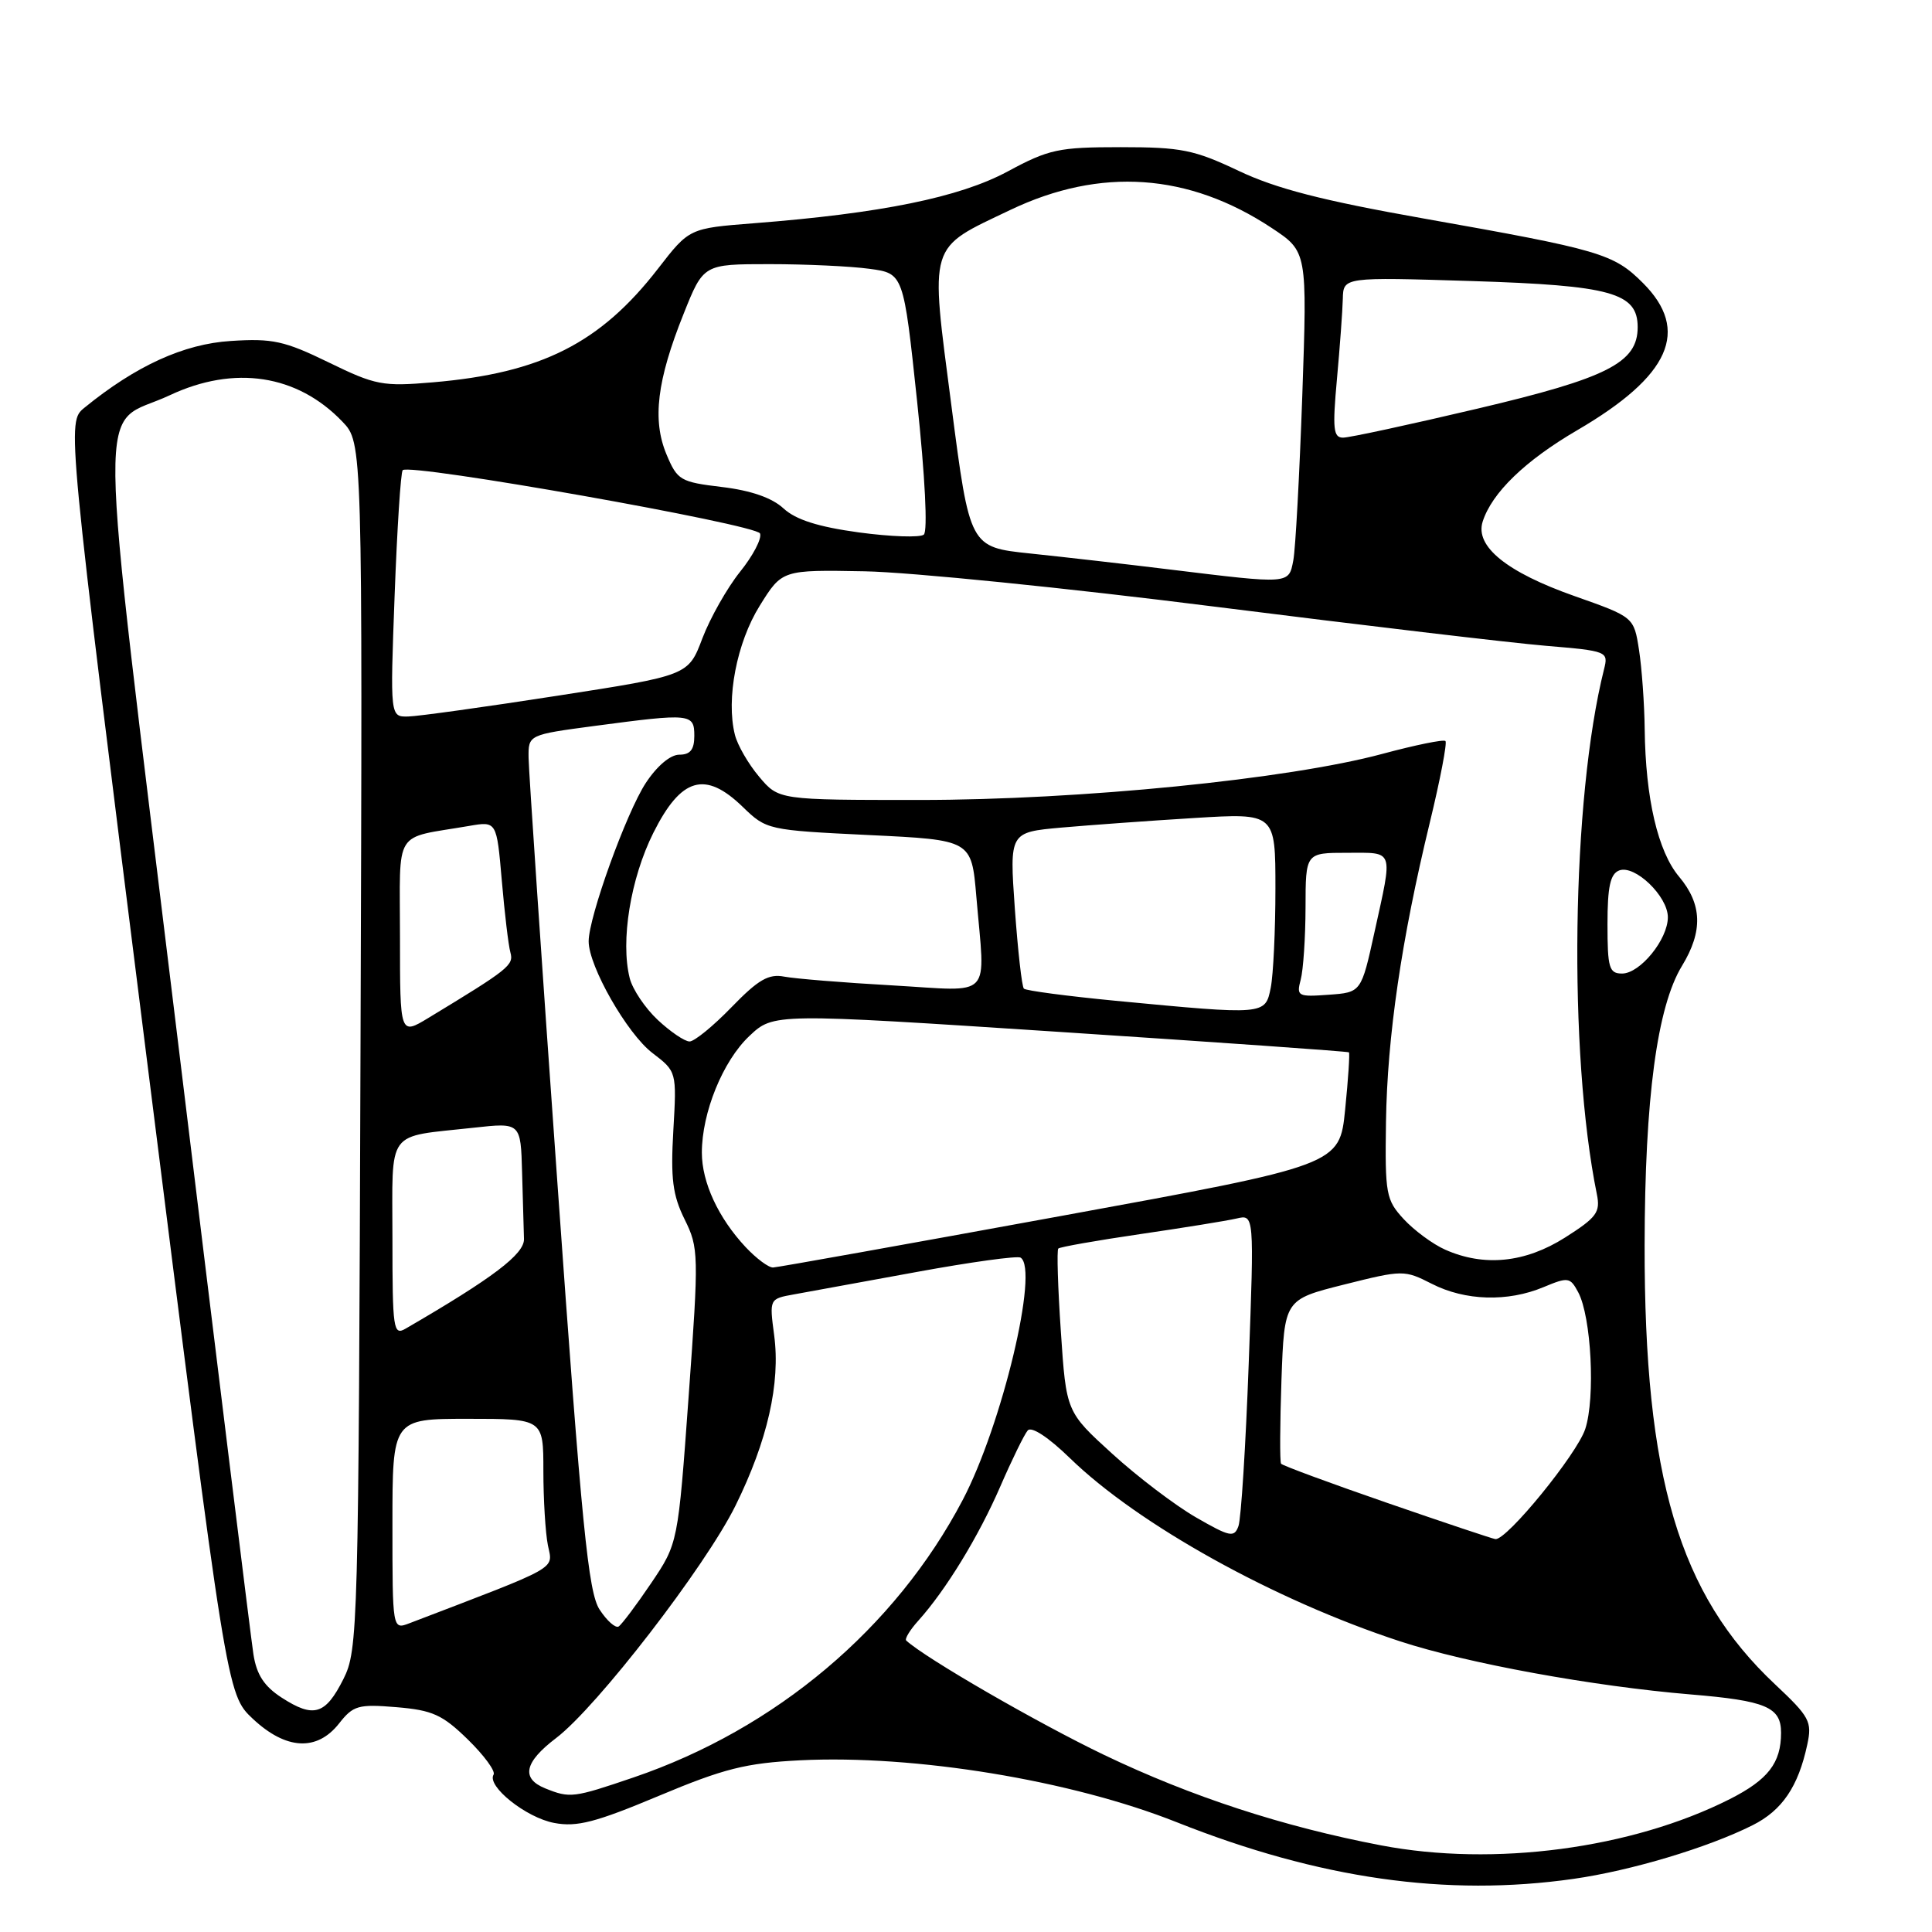 <?xml version="1.0" encoding="UTF-8" standalone="no"?>
<!DOCTYPE svg PUBLIC "-//W3C//DTD SVG 1.1//EN" "http://www.w3.org/Graphics/SVG/1.1/DTD/svg11.dtd" >
<svg xmlns="http://www.w3.org/2000/svg" xmlns:xlink="http://www.w3.org/1999/xlink" version="1.1" viewBox="0 0 256 256">
 <g >
 <path fill="currentColor"
d=" M 208.50 248.96 C 216.10 247.88 226.32 244.82 232.23 241.85 C 236.14 239.89 238.28 236.74 239.47 231.18 C 240.13 228.12 239.80 227.50 235.20 223.18 C 222.48 211.24 217.88 195.75 217.92 165.00 C 217.95 145.54 219.57 133.39 222.88 127.97 C 225.67 123.39 225.55 119.81 222.49 116.17 C 219.68 112.83 218.04 105.81 217.93 96.61 C 217.89 93.25 217.55 88.53 217.18 86.13 C 216.50 81.76 216.50 81.76 208.62 78.98 C 199.63 75.81 195.42 72.39 196.46 69.12 C 197.68 65.30 202.08 61.04 209.00 57.00 C 221.31 49.81 223.99 43.79 217.70 37.50 C 213.81 33.61 212.06 33.10 188.63 28.95 C 175.24 26.58 169.10 25.00 164.13 22.64 C 158.22 19.84 156.52 19.50 148.50 19.50 C 140.26 19.50 138.99 19.77 133.50 22.73 C 127.14 26.15 116.75 28.27 99.91 29.58 C 91.33 30.25 91.33 30.25 87.19 35.60 C 79.54 45.48 71.71 49.44 57.36 50.66 C 50.71 51.23 49.76 51.05 43.55 48.02 C 37.70 45.17 36.11 44.82 30.59 45.18 C 24.35 45.57 18.00 48.47 11.17 54.04 C 8.85 55.94 8.85 55.94 19.44 140.22 C 30.04 224.50 30.04 224.50 33.50 227.75 C 37.90 231.87 41.99 232.09 44.92 228.38 C 46.80 225.98 47.47 225.79 52.53 226.21 C 57.31 226.61 58.62 227.20 62.00 230.50 C 64.15 232.60 65.69 234.70 65.40 235.15 C 64.47 236.67 69.72 240.86 73.44 241.55 C 76.44 242.12 78.93 241.47 87.30 237.96 C 95.93 234.34 98.81 233.62 106.00 233.25 C 121.23 232.49 141.94 235.89 155.94 241.46 C 174.80 248.95 191.67 251.36 208.50 248.96 Z  M 183.00 244.52 C 170.01 242.04 157.88 238.08 146.31 232.54 C 137.47 228.30 122.64 219.73 120.08 217.38 C 119.85 217.17 120.57 215.98 121.68 214.75 C 125.33 210.69 129.66 203.61 132.53 197.00 C 134.08 193.43 135.72 190.07 136.18 189.54 C 136.68 188.97 138.92 190.44 141.76 193.20 C 150.84 202.03 168.86 212.03 185.50 217.48 C 194.41 220.40 211.07 223.44 224.00 224.52 C 234.01 225.35 236.00 226.20 236.00 229.60 C 236.00 233.60 234.28 235.82 229.21 238.39 C 216.22 244.96 197.96 247.38 183.00 244.52 Z  M 72.25 236.97 C 69.01 235.66 69.47 233.50 73.69 230.30 C 79.10 226.19 93.46 207.59 97.46 199.50 C 101.69 190.93 103.43 183.29 102.58 176.92 C 101.94 172.10 101.94 172.10 105.22 171.51 C 107.03 171.18 114.34 169.85 121.48 168.54 C 128.62 167.23 134.80 166.38 135.23 166.64 C 137.71 168.17 132.77 188.84 127.56 198.76 C 118.63 215.76 102.78 229.11 83.95 235.52 C 75.96 238.24 75.53 238.29 72.25 236.97 Z  M 37.33 224.95 C 35.01 223.45 34.00 221.91 33.58 219.20 C 33.26 217.17 28.71 180.22 23.47 137.11 C 12.67 48.17 12.77 56.94 22.50 52.37 C 31.06 48.35 39.39 49.62 45.37 55.87 C 48.04 58.65 48.04 58.65 47.77 138.57 C 47.51 216.24 47.44 218.61 45.50 222.49 C 43.12 227.22 41.57 227.69 37.33 224.95 Z  M 52.00 201.98 C 52.00 188.00 52.00 188.00 62.00 188.00 C 72.00 188.00 72.00 188.00 72.00 194.88 C 72.00 198.66 72.27 203.11 72.60 204.76 C 73.26 208.03 74.43 207.37 54.25 215.09 C 52.00 215.95 52.00 215.95 52.00 201.98 Z  M 79.45 213.28 C 77.95 211.00 77.09 202.30 73.88 157.04 C 71.78 127.59 70.06 102.12 70.04 100.43 C 70.00 97.36 70.00 97.36 78.86 96.18 C 91.52 94.50 92.00 94.54 92.00 97.50 C 92.00 99.33 91.47 100.00 90.01 100.00 C 88.82 100.00 87.05 101.50 85.57 103.75 C 82.99 107.69 78.00 121.52 78.00 124.73 C 78.00 128.04 83.10 136.97 86.44 139.52 C 89.67 141.99 89.67 141.99 89.22 149.80 C 88.85 156.16 89.13 158.36 90.71 161.56 C 92.59 165.36 92.61 166.17 91.25 185.00 C 89.84 204.50 89.84 204.50 86.28 209.78 C 84.32 212.68 82.38 215.26 81.97 215.52 C 81.56 215.77 80.42 214.77 79.45 213.28 Z  M 158.49 201.07 C 155.74 199.49 150.75 195.70 147.39 192.64 C 141.28 187.08 141.28 187.08 140.57 176.45 C 140.17 170.60 140.02 165.64 140.23 165.44 C 140.44 165.23 145.31 164.37 151.05 163.53 C 156.80 162.69 162.56 161.76 163.85 161.46 C 166.19 160.91 166.19 160.91 165.46 180.71 C 165.06 191.59 164.45 201.27 164.10 202.22 C 163.54 203.77 162.97 203.65 158.49 201.07 Z  M 183.78 199.13 C 176.23 196.52 169.92 194.19 169.75 193.95 C 169.57 193.70 169.60 188.71 169.80 182.85 C 170.18 172.20 170.18 172.20 178.10 170.21 C 185.88 168.26 186.08 168.26 189.72 170.11 C 194.14 172.37 199.78 172.54 204.53 170.55 C 207.79 169.19 208.05 169.23 209.12 171.23 C 210.86 174.48 211.41 185.23 210.05 189.36 C 208.94 192.71 199.66 204.09 198.15 203.94 C 197.79 203.90 191.33 201.74 183.78 199.13 Z  M 52.00 164.14 C 52.00 149.37 51.01 150.73 62.75 149.43 C 69.00 148.74 69.00 148.74 69.18 155.37 C 69.28 159.02 69.39 162.98 69.43 164.17 C 69.49 166.17 65.33 169.33 53.75 176.05 C 52.12 177.00 52.00 176.18 52.00 164.14 Z  M 98.80 165.25 C 95.18 161.38 93.00 156.67 93.00 152.73 C 93.00 147.43 95.78 140.59 99.29 137.28 C 102.50 134.25 102.50 134.25 140.50 136.74 C 161.40 138.11 178.61 139.32 178.74 139.44 C 178.87 139.55 178.65 142.96 178.24 147.01 C 177.50 154.38 177.50 154.38 140.50 161.14 C 120.15 164.86 103.02 167.93 102.44 167.95 C 101.85 167.98 100.22 166.76 98.80 165.25 Z  M 191.50 165.59 C 189.85 164.86 187.38 163.03 186.00 161.54 C 183.65 158.99 183.51 158.22 183.65 148.66 C 183.82 137.35 185.69 124.52 189.46 108.98 C 190.84 103.29 191.77 98.43 191.53 98.19 C 191.29 97.95 187.53 98.72 183.18 99.89 C 170.71 103.25 143.15 106.00 121.84 106.00 C 103.18 106.00 103.18 106.00 100.59 102.92 C 99.16 101.23 97.72 98.73 97.38 97.37 C 96.18 92.62 97.62 85.15 100.67 80.26 C 103.63 75.50 103.63 75.50 114.56 75.70 C 120.58 75.81 141.47 77.92 161.00 80.39 C 180.53 82.85 200.25 85.19 204.82 85.57 C 213.00 86.26 213.14 86.32 212.54 88.69 C 208.24 105.81 207.78 139.52 211.59 158.23 C 212.08 160.63 211.58 161.31 207.38 163.98 C 202.09 167.33 196.66 167.88 191.50 165.59 Z  M 87.16 135.15 C 85.49 133.59 83.81 131.09 83.44 129.61 C 82.20 124.69 83.55 116.40 86.57 110.36 C 90.25 103.01 93.43 102.08 98.42 106.92 C 101.56 109.96 101.73 110.00 115.16 110.65 C 128.73 111.30 128.73 111.30 129.37 118.80 C 130.54 132.64 131.76 131.34 118.25 130.57 C 111.79 130.21 105.34 129.68 103.92 129.41 C 101.84 129.01 100.48 129.80 96.93 133.46 C 94.51 135.96 92.01 138.00 91.37 138.00 C 90.73 138.00 88.84 136.72 87.16 135.15 Z  M 53.00 124.16 C 53.00 109.56 51.99 111.19 62.16 109.44 C 65.81 108.81 65.81 108.81 66.49 116.66 C 66.86 120.97 67.37 125.27 67.63 126.20 C 68.10 127.89 67.44 128.41 56.75 134.89 C 53.00 137.16 53.00 137.16 53.00 124.16 Z  M 147.83 132.61 C 141.41 131.99 135.94 131.27 135.67 131.00 C 135.40 130.72 134.87 125.95 134.47 120.39 C 133.76 110.28 133.76 110.28 140.63 109.66 C 144.41 109.33 152.34 108.75 158.25 108.39 C 169.00 107.73 169.00 107.73 169.00 117.74 C 169.00 123.24 168.72 129.16 168.38 130.88 C 167.65 134.51 167.67 134.50 147.83 132.61 Z  M 172.35 129.81 C 172.69 128.54 172.98 124.24 172.99 120.25 C 173.00 113.00 173.00 113.00 178.50 113.00 C 184.80 113.00 184.58 112.36 182.13 123.50 C 180.37 131.50 180.37 131.50 176.05 131.81 C 171.97 132.11 171.77 132.00 172.35 129.81 Z  M 213.00 122.47 C 213.00 117.49 213.37 115.80 214.55 115.34 C 216.62 114.55 221.00 118.75 221.00 121.54 C 221.00 124.48 217.32 129.00 214.93 129.00 C 213.22 129.00 213.00 128.25 213.00 122.47 Z  M 52.29 78.89 C 52.62 70.03 53.10 62.56 53.36 62.30 C 54.32 61.35 100.25 69.49 100.71 70.69 C 100.97 71.36 99.77 73.65 98.05 75.78 C 96.34 77.92 94.10 81.88 93.07 84.58 C 91.21 89.50 91.21 89.50 73.85 92.19 C 64.31 93.67 55.42 94.91 54.10 94.94 C 51.69 95.00 51.69 95.00 52.29 78.89 Z  M 155.00 75.46 C 149.22 74.75 140.90 73.80 136.50 73.34 C 128.50 72.50 128.50 72.50 126.07 53.78 C 123.23 31.91 122.88 33.07 133.89 27.81 C 145.83 22.12 157.51 22.93 168.51 30.21 C 173.22 33.33 173.22 33.33 172.56 52.42 C 172.19 62.91 171.66 72.74 171.37 74.25 C 170.76 77.43 170.98 77.41 155.00 75.46 Z  M 113.82 70.55 C 108.41 69.81 105.45 68.87 103.82 67.37 C 102.30 65.96 99.50 64.99 95.66 64.53 C 90.14 63.87 89.75 63.64 88.31 60.20 C 86.41 55.65 87.05 50.40 90.58 41.59 C 93.21 35.00 93.21 35.00 101.97 35.00 C 106.78 35.00 112.75 35.28 115.22 35.62 C 119.72 36.23 119.72 36.23 121.52 53.16 C 122.58 63.19 122.94 70.39 122.41 70.84 C 121.91 71.25 118.04 71.12 113.82 70.55 Z  M 177.15 50.25 C 177.54 45.99 177.89 41.20 177.93 39.60 C 178.00 36.71 178.00 36.71 195.01 37.24 C 213.50 37.82 217.00 38.80 217.00 43.35 C 217.00 48.06 213.01 50.09 195.76 54.15 C 186.82 56.26 178.81 57.99 177.97 57.99 C 176.67 58.00 176.55 56.84 177.15 50.25 Z "/>
</g>
</svg>
